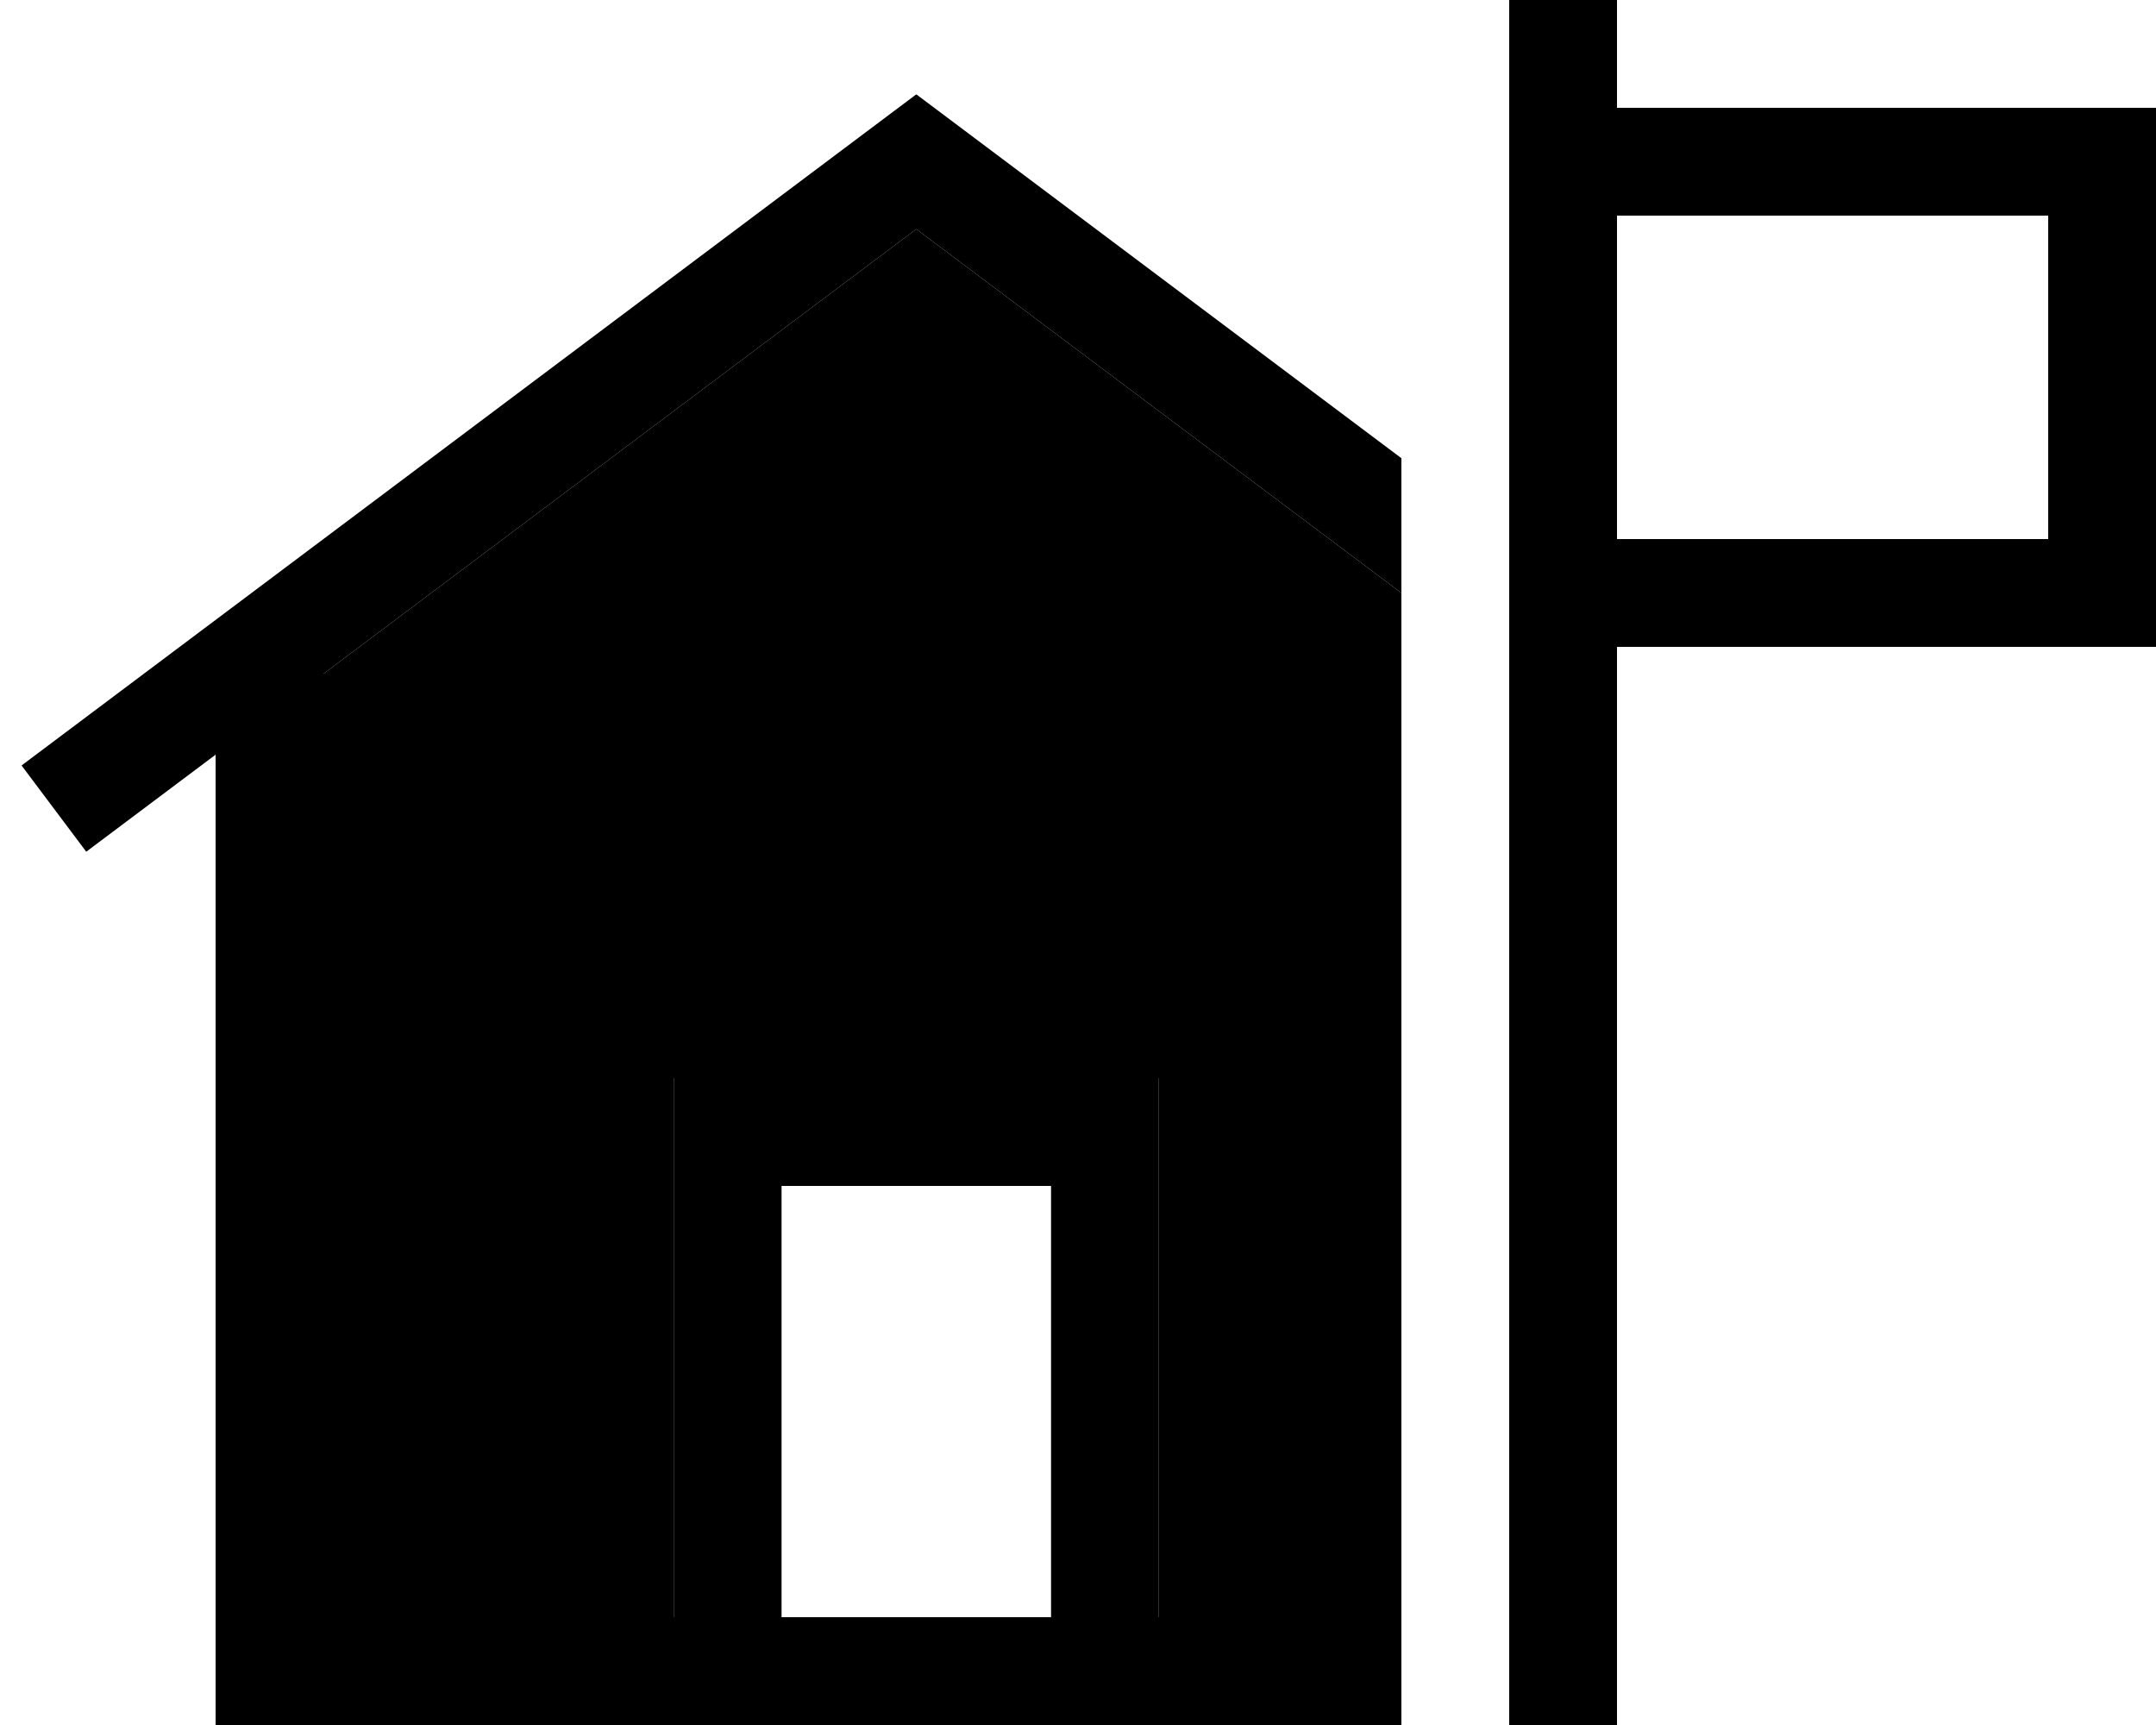 <svg xmlns="http://www.w3.org/2000/svg" viewBox="0 0 640 512"><path class="pr-icon-duotone-secondary" d="M96 200L272 68 416 176l0 304-72 0 0-144 0-16-16 0-112 0-16 0 0 16 0 144L96 480l0-280z"/><path class="pr-icon-duotone-primary" d="M480 0L448 0l0 16 0 16 0 32 0 96 0 32 0 320 32 0 0-320 128 0 32 0 0-32 0-96 0-32-32 0L480 32l0-16 0-16zm0 160l0-96 128 0 0 96-128 0zm-64-24L281.6 35.2 272 28l-9.6 7.2-256 192 19.2 25.6L64 224l0 272 0 16 16 0 336 0 0-32-72 0 0-144 0-16-16 0-112 0-16 0 0 16 0 144L96 480l0-280L272 68 416 176l0-40zM312 352l0 128-80 0 0-128 80 0z"/></svg>